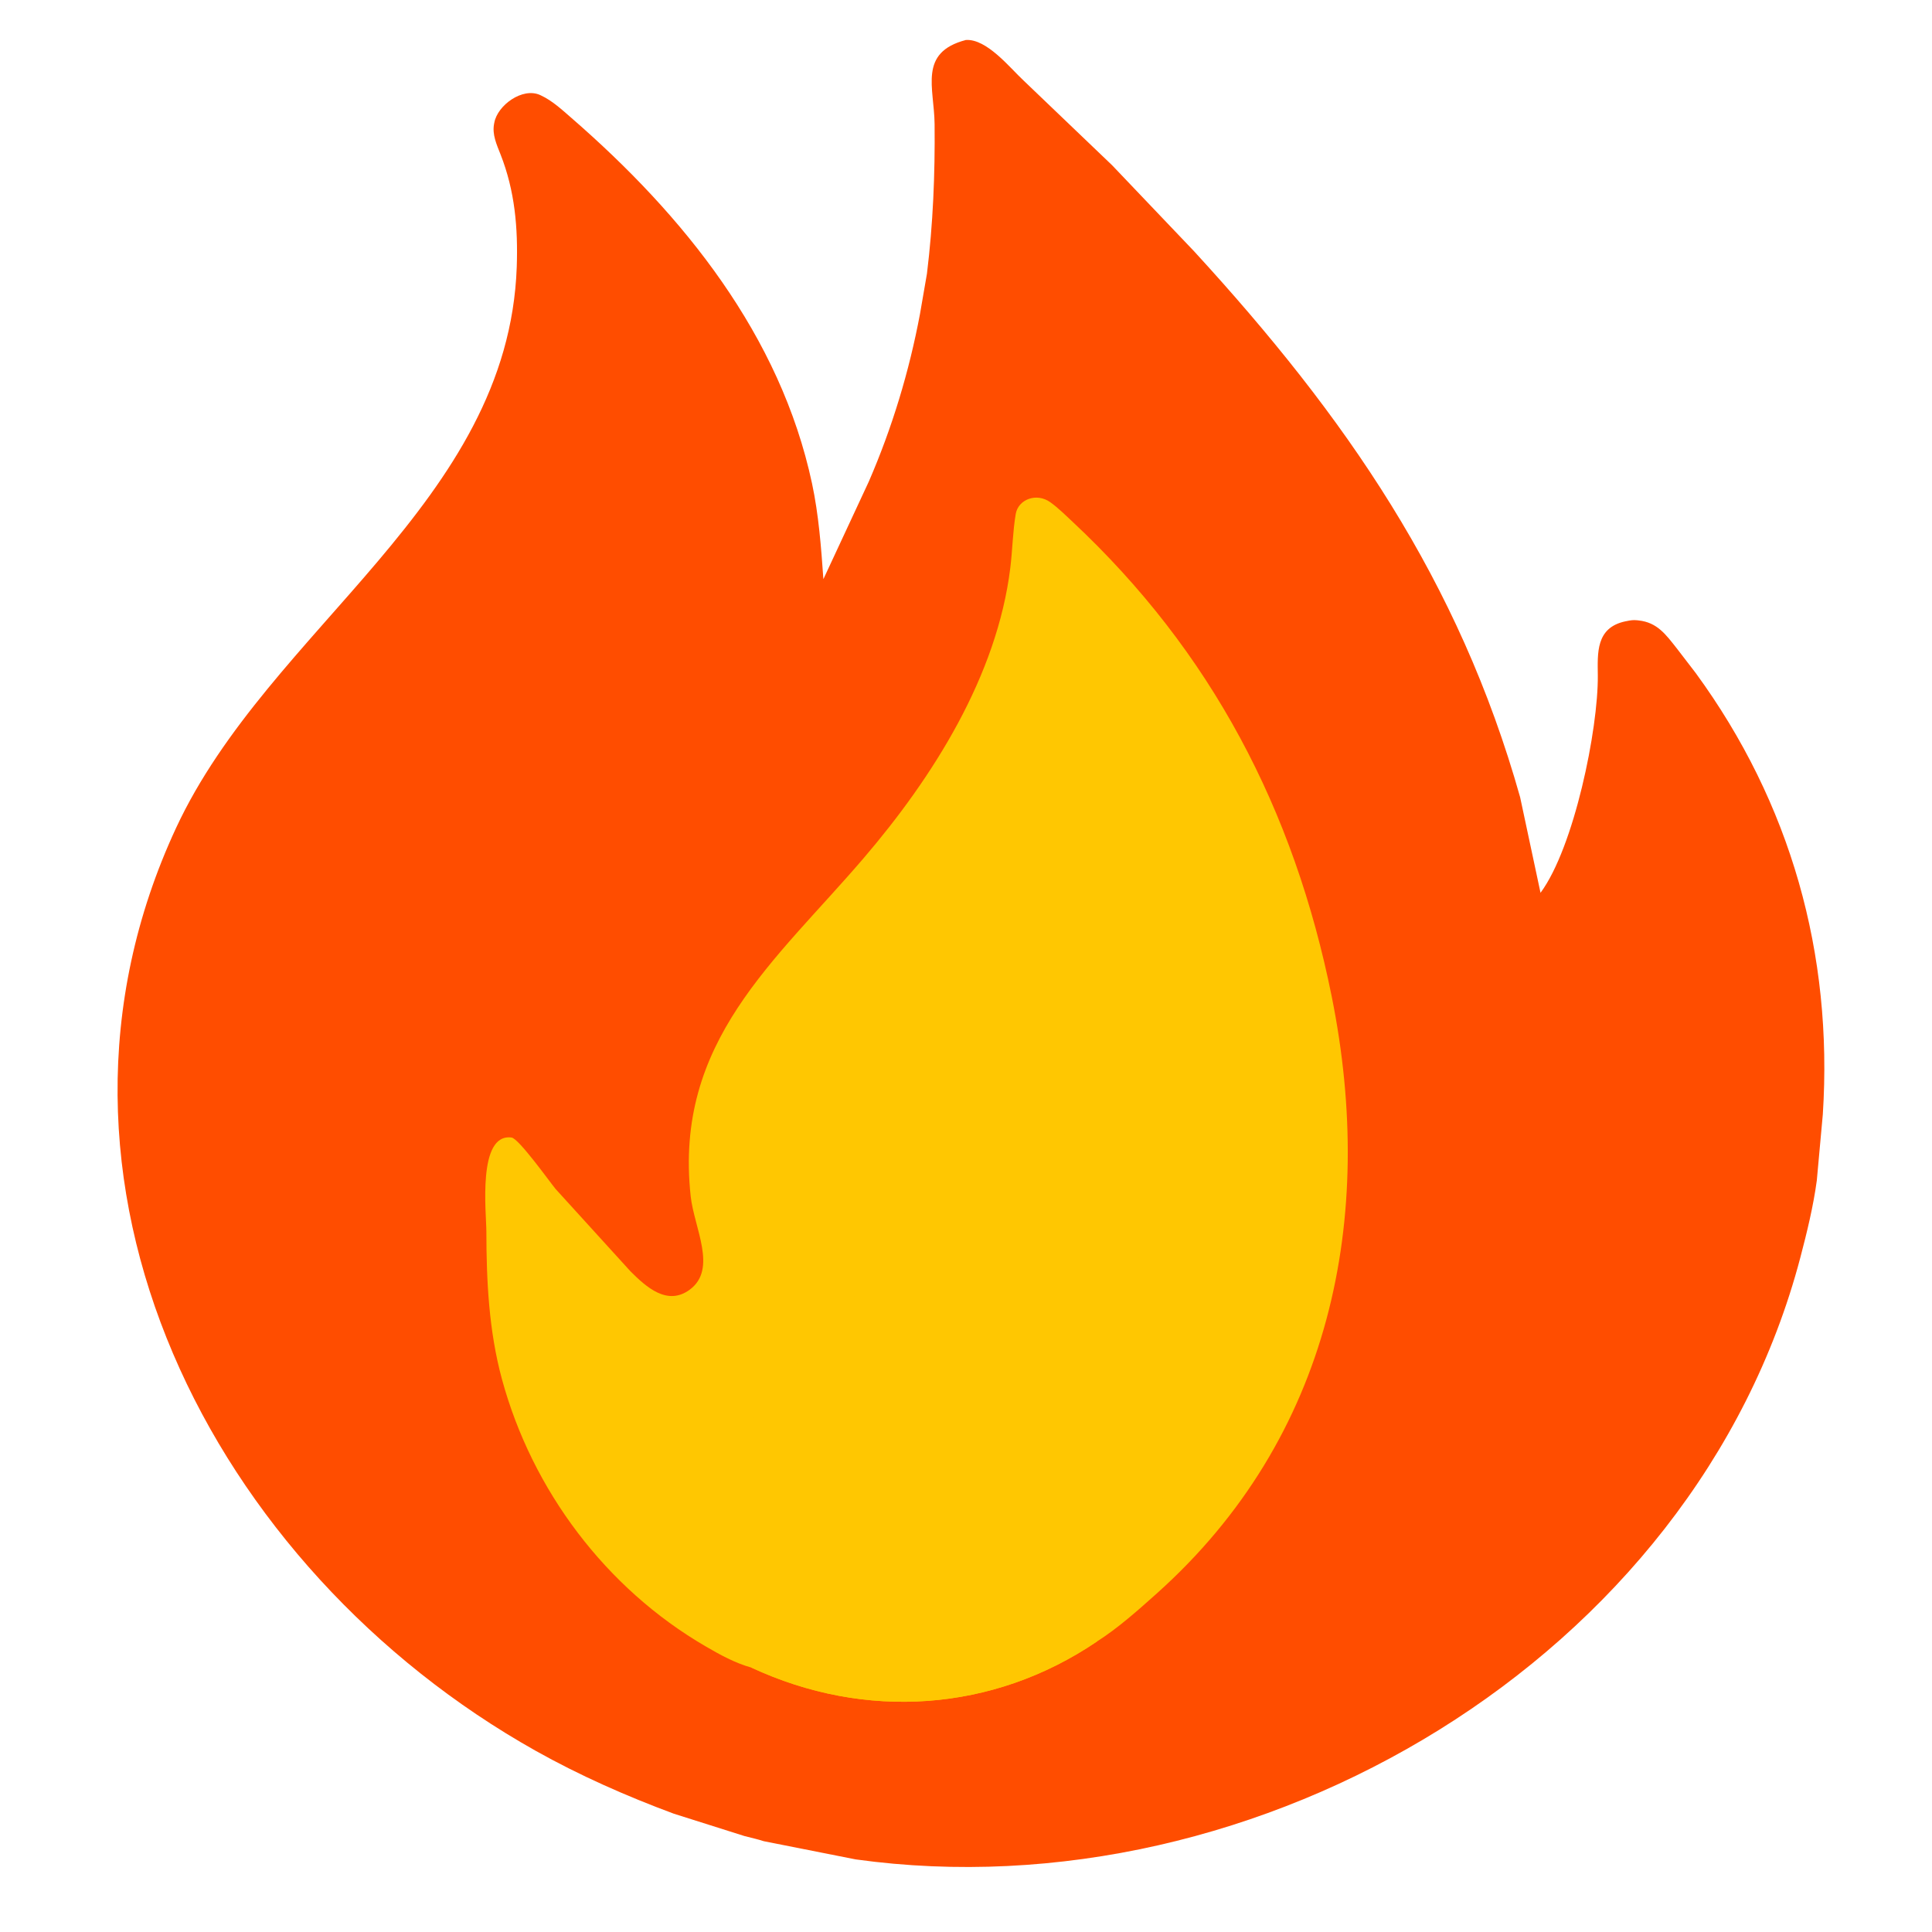 <svg width="43" height="43" viewBox="0 0 43 43" fill="none" xmlns="http://www.w3.org/2000/svg">
<path d="M21.497 0.89C21.964 0.859 22.479 1.512 22.782 1.793L24.751 3.677L26.574 5.59C29.951 9.27 32.474 12.918 33.833 17.743L34.287 19.871C35.035 18.859 35.573 16.227 35.562 15.033C35.558 14.541 35.511 13.967 36.18 13.828L36.203 13.824C36.285 13.806 36.352 13.796 36.437 13.805L36.471 13.809C36.885 13.853 37.077 14.124 37.319 14.43L37.743 14.982C39.856 17.874 40.8 21.233 40.57 24.802L40.436 26.275C40.358 26.852 40.217 27.428 40.069 27.991C37.72 36.909 27.999 42.628 19.044 41.384L16.999 40.979C16.86 40.933 16.71 40.903 16.568 40.864L14.997 40.367C13.947 39.978 12.901 39.516 11.924 38.968C4.714 34.921 0.271 26.273 3.919 18.427C5.99 13.973 11.317 11.191 11.501 5.943C11.531 5.073 11.46 4.248 11.14 3.436C11.055 3.219 10.952 2.998 10.996 2.759L11.002 2.729C11.073 2.343 11.628 1.937 12.021 2.115L12.046 2.127C12.294 2.242 12.519 2.452 12.724 2.63C15.214 4.793 17.369 7.467 18.073 10.76C18.222 11.458 18.276 12.179 18.326 12.89L19.336 10.72C19.855 9.526 20.236 8.267 20.476 6.987L20.631 6.09C20.767 4.98 20.812 3.881 20.801 2.762C20.793 1.952 20.434 1.168 21.497 0.89Z" fill="#FF4D00"/>
<path d="M16.723 37.115C16.359 37.014 16.026 36.83 15.702 36.641C13.485 35.352 11.841 33.165 11.17 30.69C10.881 29.624 10.826 28.508 10.825 27.41C10.825 27.005 10.619 25.215 11.386 25.318C11.547 25.339 12.239 26.31 12.365 26.462L14.033 28.296C14.386 28.649 14.854 29.071 15.351 28.704C15.974 28.244 15.448 27.328 15.372 26.622C14.998 23.176 17.253 21.4 19.218 19.104C20.762 17.302 22.191 15.045 22.486 12.639C22.535 12.244 22.54 11.831 22.607 11.439C22.662 11.116 23.069 10.956 23.379 11.18C23.555 11.307 23.716 11.467 23.874 11.615C26.957 14.5 28.802 18.017 29.64 22.18C30.631 27.105 29.631 31.992 25.74 35.471C25.323 35.843 24.887 36.234 24.414 36.535C22.095 38.108 19.25 38.292 16.723 37.115Z" fill="#FFC701"/>
<path d="M16.722 37.115C16.687 36.973 16.516 36.857 16.424 36.741C15.919 36.1 15.78 35.374 15.784 34.583C15.796 31.913 17.675 30.623 19.102 28.742C19.891 27.703 20.664 26.07 20.913 24.764L21.003 24.195C21.214 22.572 22.199 23.654 22.843 24.313C23.501 24.988 24.138 25.745 24.626 26.554C26.209 29.182 26.681 32.711 25.056 35.43L24.526 36.233C24.448 36.36 24.415 36.388 24.414 36.535C22.095 38.108 19.25 38.292 16.722 37.115Z" fill="#FFC701"/>
</svg>
